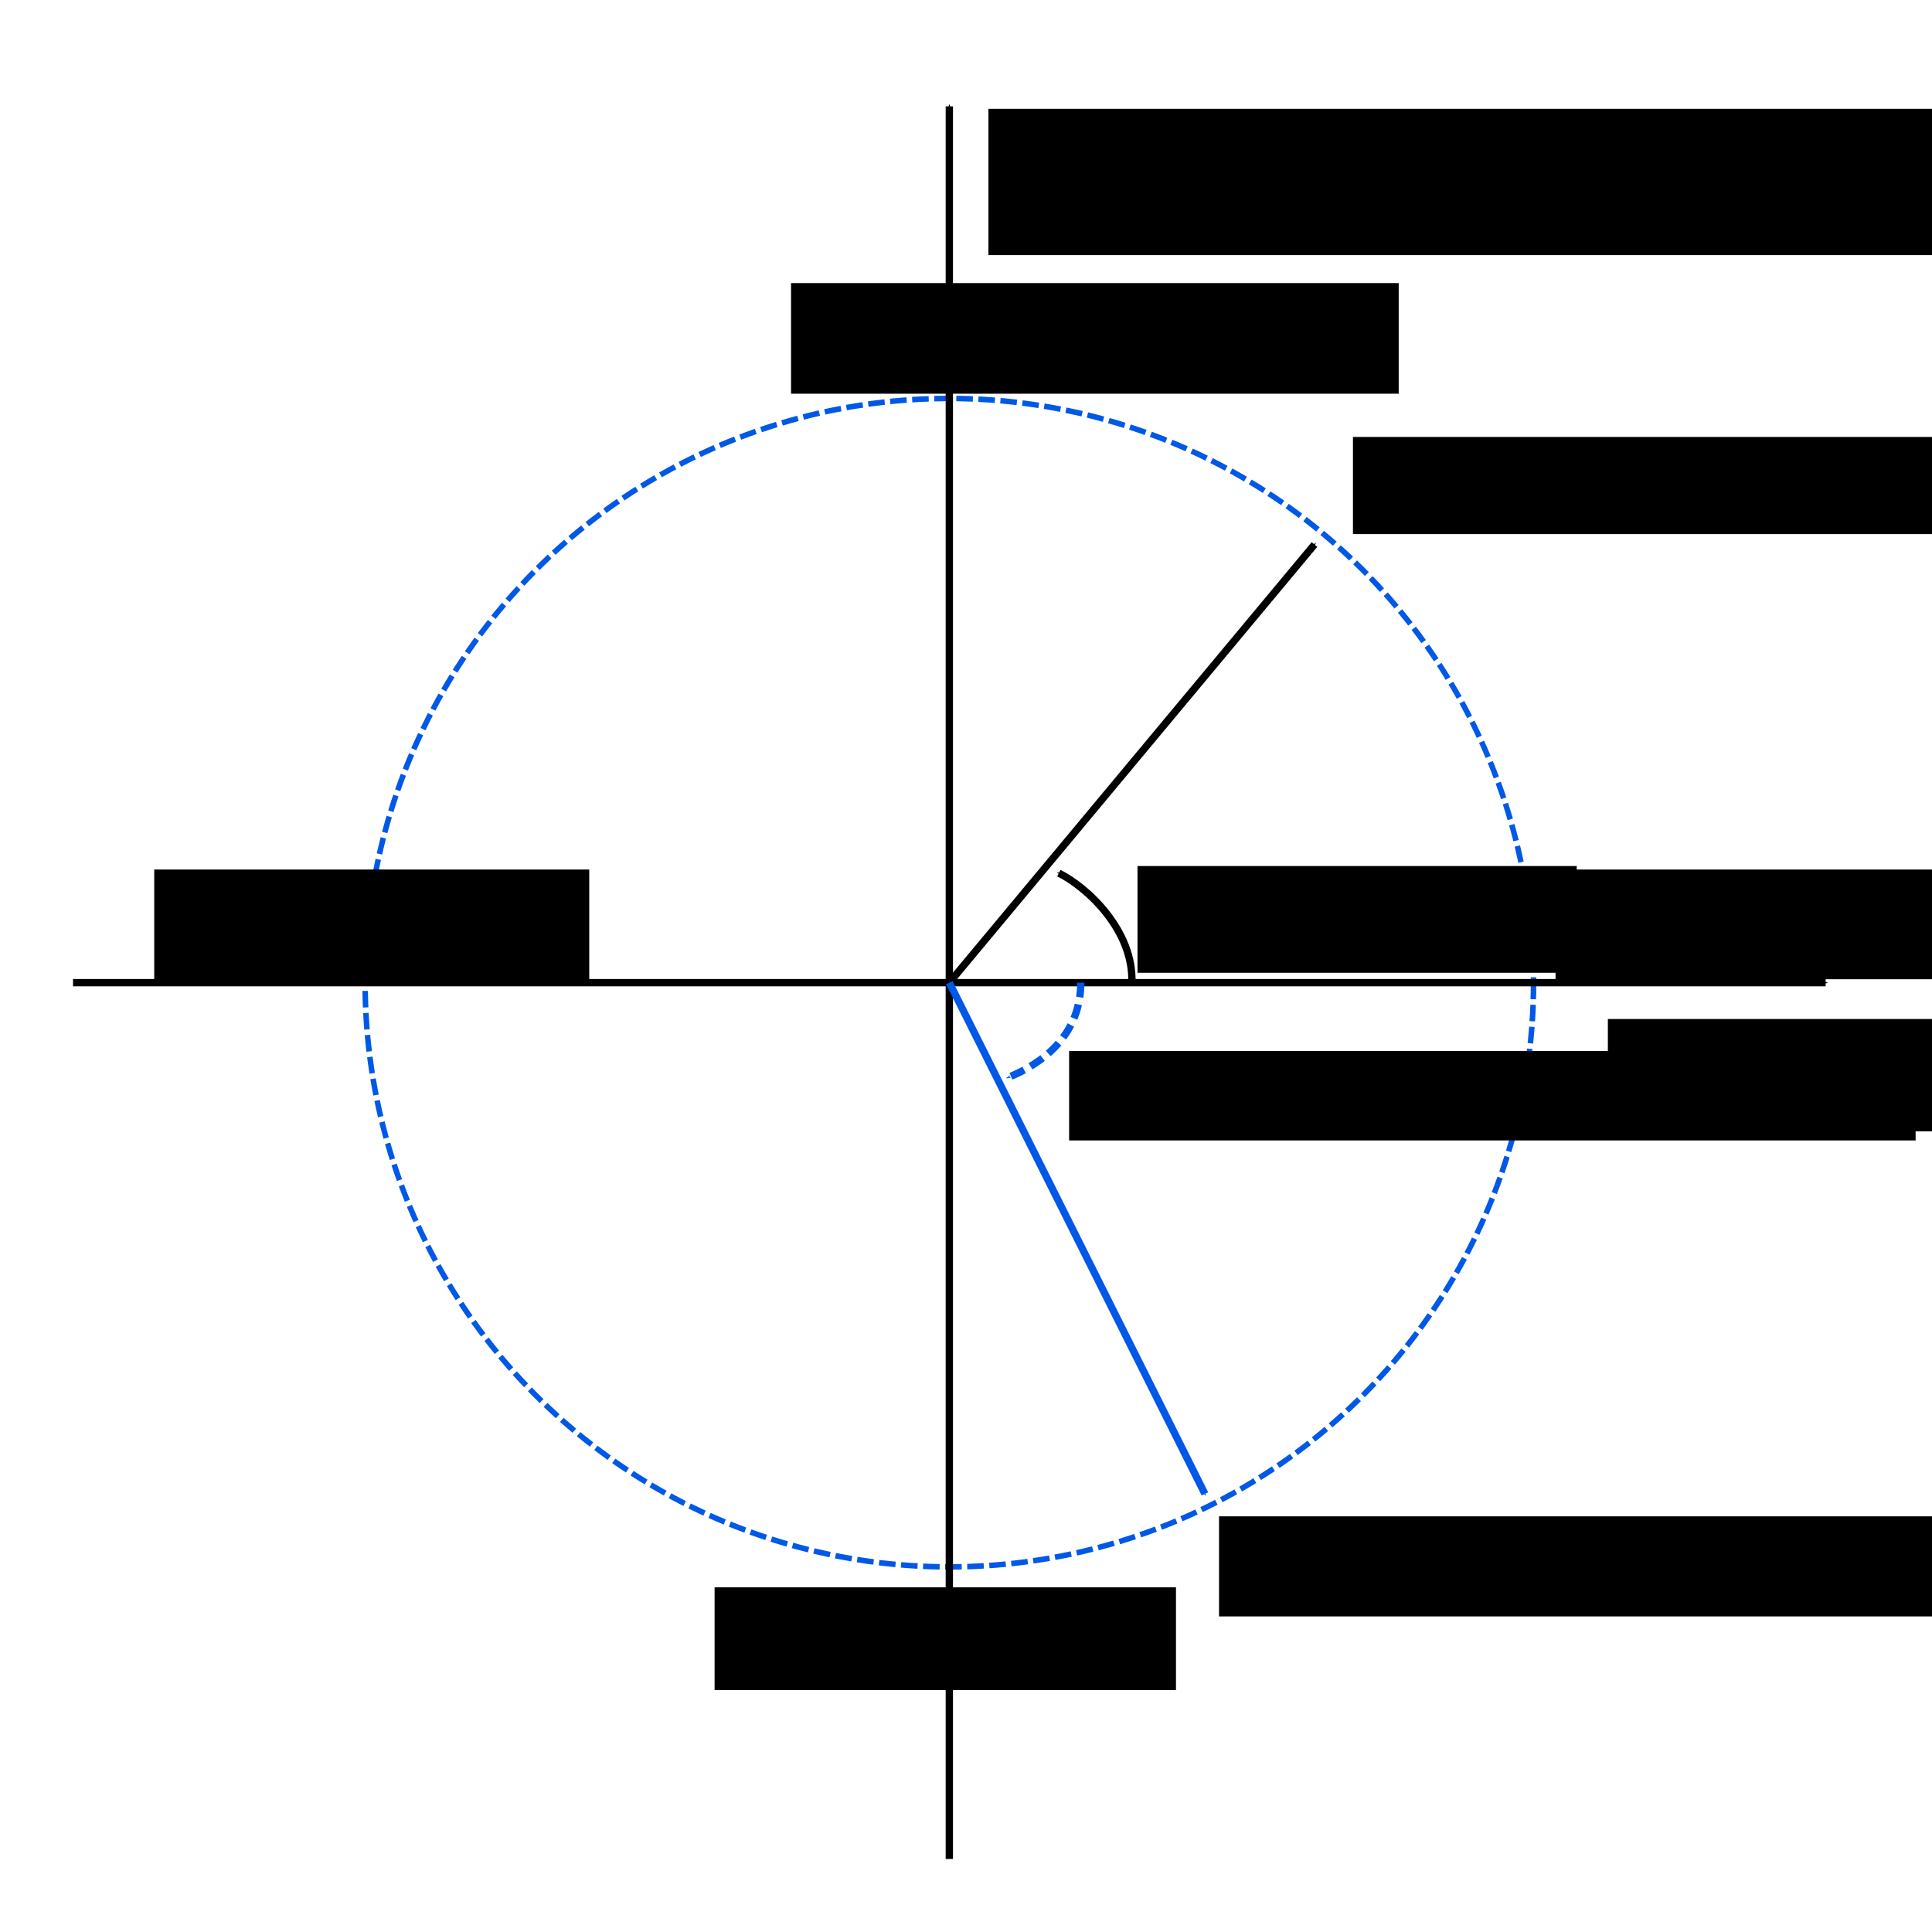 <?xml version="1.0" encoding="UTF-8" standalone="no"?>
<!-- Created with Inkscape (http://www.inkscape.org/) -->

<svg
   xmlns:dc="http://purl.org/dc/elements/1.1/"
   xmlns:cc="http://creativecommons.org/ns#"
   xmlns:rdf="http://www.w3.org/1999/02/22-rdf-syntax-ns#"
   xmlns:svg="http://www.w3.org/2000/svg"
   xmlns="http://www.w3.org/2000/svg"
   xmlns:sodipodi="http://sodipodi.sourceforge.net/DTD/sodipodi-0.dtd"
   xmlns:inkscape="http://www.inkscape.org/namespaces/inkscape"
   width="70mm"
   height="70mm"
   viewBox="0 0 70 70"
   version="1.1"
   id="svg8"
   inkscape:version="0.92.2 5c3e80d, 2017-08-06"
   sodipodi:docname="alpha_tevol2.svg">
  <defs
     id="defs2">
    <marker
       inkscape:isstock="true"
       style="overflow:visible"
       id="marker2347"
       refX="0"
       refY="0"
       orient="auto"
       inkscape:stockid="Arrow1Send">
      <path
         transform="matrix(-0.2,0,0,-0.2,-1.2,0)"
         style="fill:#0058e7;fill-opacity:1;fill-rule:evenodd;stroke:#0058e7;stroke-width:1pt;stroke-opacity:1"
         d="M 0,0 5,-5 -12.5,0 5,5 Z"
         id="path2345"
         inkscape:connector-curvature="0" />
    </marker>
    <marker
       inkscape:isstock="true"
       style="overflow:visible"
       id="marker1976"
       refX="0"
       refY="0"
       orient="auto"
       inkscape:stockid="Arrow1Mend">
      <path
         transform="matrix(-0.4,0,0,-0.4,-4,0)"
         style="fill:#0058e7;fill-opacity:1;fill-rule:evenodd;stroke:#0058e7;stroke-width:1pt;stroke-opacity:1"
         d="M 0,0 5,-5 -12.5,0 5,5 Z"
         id="path1974"
         inkscape:connector-curvature="0" />
    </marker>
    <marker
       inkscape:stockid="Arrow1Send"
       orient="auto"
       refY="0"
       refX="0"
       id="Arrow1Send"
       style="overflow:visible"
       inkscape:isstock="true"
       inkscape:collect="always">
      <path
         id="path899"
         d="M 0,0 5,-5 -12.5,0 5,5 Z"
         style="fill:#000000;fill-opacity:1;fill-rule:evenodd;stroke:#000000;stroke-width:1pt;stroke-opacity:1"
         transform="matrix(-0.2,0,0,-0.2,-1.2,0)"
         inkscape:connector-curvature="0" />
    </marker>
    <marker
       inkscape:stockid="Arrow1Mend"
       orient="auto"
       refY="0"
       refX="0"
       id="marker1230"
       style="overflow:visible"
       inkscape:isstock="true"
       inkscape:collect="always">
      <path
         id="path1228"
         d="M 0,0 5,-5 -12.5,0 5,5 Z"
         style="fill:#000000;fill-opacity:1;fill-rule:evenodd;stroke:#000000;stroke-width:1pt;stroke-opacity:1"
         transform="matrix(-0.4,0,0,-0.4,-4,0)"
         inkscape:connector-curvature="0" />
    </marker>
    <marker
       inkscape:isstock="true"
       style="overflow:visible"
       id="marker1194"
       refX="0"
       refY="0"
       orient="auto"
       inkscape:stockid="Arrow1Mend"
       inkscape:collect="always">
      <path
         transform="matrix(-0.4,0,0,-0.4,-4,0)"
         style="fill:#000000;fill-opacity:1;fill-rule:evenodd;stroke:#000000;stroke-width:1pt;stroke-opacity:1"
         d="M 0,0 5,-5 -12.5,0 5,5 Z"
         id="path1192"
         inkscape:connector-curvature="0" />
    </marker>
    <marker
       inkscape:stockid="Arrow1Mend"
       orient="auto"
       refY="0"
       refX="0"
       id="Arrow1Mend"
       style="overflow:visible"
       inkscape:isstock="true"
       inkscape:collect="always">
      <path
         id="path893"
         d="M 0,0 5,-5 -12.5,0 5,5 Z"
         style="fill:#000000;fill-opacity:1;fill-rule:evenodd;stroke:#000000;stroke-width:1pt;stroke-opacity:1"
         transform="matrix(-0.4,0,0,-0.4,-4,0)"
         inkscape:connector-curvature="0" />
    </marker>
  </defs>
  <sodipodi:namedview
     id="base"
     pagecolor="#ffffff"
     bordercolor="#666666"
     borderopacity="1.0"
     inkscape:pageopacity="0.0"
     inkscape:pageshadow="2"
     inkscape:zoom="2.8"
     inkscape:cx="232.7796"
     inkscape:cy="124.72877"
     inkscape:document-units="mm"
     inkscape:current-layer="layer1"
     showgrid="true"
     inkscape:window-width="1440"
     inkscape:window-height="856"
     inkscape:window-x="0"
     inkscape:window-y="0"
     inkscape:window-maximized="1">
    <inkscape:grid
       type="xygrid"
       id="grid815" />
  </sodipodi:namedview>
  <g
     inkscape:label="Layer 1"
     inkscape:groupmode="layer"
     id="layer1"
     transform="translate(0,-227)">
    <circle
       style="opacity:1;fill:none;fill-opacity:1;fill-rule:nonzero;stroke:#0058e7;stroke-width:0.2;stroke-miterlimit:4;stroke-dasharray:0.6, 0.2;stroke-dashoffset:0;stroke-opacity:1"
       id="path817"
       cx="34.396"
       cy="262.604"
       r="21.167" />
    <path
       style="fill:none;fill-rule:evenodd;stroke:#000000;stroke-width:0.265px;stroke-linecap:butt;stroke-linejoin:miter;stroke-opacity:1;marker-end:url(#marker1194)"
       d="m 34.396,262.604 v -31.75"
       id="path819"
       inkscape:connector-curvature="0" />
    <path
       inkscape:connector-curvature="0"
       id="path821"
       d="M 34.396,294.354 V 262.604"
       style="fill:none;fill-rule:evenodd;stroke:#000000;stroke-width:0.265px;stroke-linecap:butt;stroke-linejoin:miter;stroke-opacity:1" />
    <path
       inkscape:connector-curvature="0"
       id="path823"
       d="m 34.396,262.604 h 31.75"
       style="fill:none;fill-rule:evenodd;stroke:#000000;stroke-width:0.265;stroke-linecap:butt;stroke-linejoin:miter;stroke-miterlimit:4;stroke-dasharray:none;stroke-opacity:1;marker-end:url(#Arrow1Mend)" />
    <path
       style="fill:none;fill-rule:evenodd;stroke:#000000;stroke-width:0.265px;stroke-linecap:butt;stroke-linejoin:miter;stroke-opacity:1"
       d="M 34.396,262.604 H 2.646"
       id="path825"
       inkscape:connector-curvature="0" />
    <flowRoot
       xml:space="preserve"
       id="flowRoot827"
       style="font-style:normal;font-weight:normal;font-size:10px;line-height:125%;font-family:sans-serif;letter-spacing:0px;word-spacing:0px;fill:#000000;fill-opacity:1;stroke:none;stroke-width:1px;stroke-linecap:butt;stroke-linejoin:miter;stroke-opacity:1"
       transform="matrix(0.265,0,0,0.265,-31.844,207.603)"><flowRegion
         id="flowRegion829"><rect
           id="rect831"
           width="145.357"
           height="15.357"
           x="340"
           y="212.52" /></flowRegion><flowPara
         id="flowPara833"
         style="font-style:normal;font-variant:normal;font-weight:normal;font-stretch:normal;font-size:8px;font-family:'Lucida Sans Std';-inkscape-font-specification:'Lucida Sans Std'">$\mathrm{Re}[\alpha]$</flowPara></flowRoot>    <flowRoot
       transform="matrix(0.265,0,0,0.265,-54.287,174.625)"
       style="font-style:normal;font-weight:normal;font-size:10px;line-height:125%;font-family:sans-serif;letter-spacing:0px;word-spacing:0px;fill:#000000;fill-opacity:1;stroke:none;stroke-width:1px;stroke-linecap:butt;stroke-linejoin:miter;stroke-opacity:1"
       id="flowRoot882"
       xml:space="preserve"><flowRegion
         id="flowRegion876"><rect
           y="212.52"
           x="340"
           height="20"
           width="145.179"
           id="rect874" /></flowRegion><flowPara
         style="font-style:normal;font-variant:normal;font-weight:normal;font-stretch:normal;font-size:8px;font-family:'Lucida Sans Std';-inkscape-font-specification:'Lucida Sans Std'"
         id="flowPara880">$\mathrm{Im}[\alpha]$</flowPara></flowRoot>    <path
       style="fill:none;fill-rule:evenodd;stroke:#000000;stroke-width:0.265px;stroke-linecap:butt;stroke-linejoin:miter;stroke-opacity:1;marker-end:url(#marker1230)"
       d="m 34.396,262.604 13.229,-15.875"
       id="path1220"
       inkscape:connector-curvature="0" />
    <flowRoot
       xml:space="preserve"
       id="flowRoot1270"
       style="font-style:normal;font-weight:normal;font-size:10px;line-height:125%;font-family:sans-serif;letter-spacing:0px;word-spacing:0px;fill:#000000;fill-opacity:1;stroke:none;stroke-width:1px;stroke-linecap:butt;stroke-linejoin:miter;stroke-opacity:1"
       transform="matrix(0.265,0,0,0.265,-45.932,225.622)"><flowRegion
         id="flowRegion1264"><rect
           id="rect1262"
           width="277.171"
           height="13.683"
           x="340"
           y="212.52" /></flowRegion><flowPara
         id="flowPara1268"
         style="font-style:normal;font-variant:normal;font-weight:normal;font-stretch:normal;font-size:8px;font-family:'Lucida Sans Std';-inkscape-font-specification:'Lucida Sans Std'">$\alpha(t) = |\alpha|e^{i(\varphi-\omega t)}$</flowPara></flowRoot>    <flowRoot
       transform="matrix(0.265,0,0,0.265,-33.74,202.187)"
       style="font-style:normal;font-weight:normal;font-size:10px;line-height:125%;font-family:sans-serif;letter-spacing:0px;word-spacing:0px;fill:#000000;fill-opacity:1;stroke:none;stroke-width:1px;stroke-linecap:butt;stroke-linejoin:miter;stroke-opacity:1"
       id="flowRoot1284"
       xml:space="preserve"><flowRegion
         id="flowRegion1278"><rect
           y="212.52"
           x="340"
           height="15"
           width="88.786"
           id="rect1276" /></flowRegion><flowPara
         style="font-style:normal;font-variant:normal;font-weight:normal;font-stretch:normal;font-size:8px;font-family:'Lucida Sans Std';-inkscape-font-specification:'Lucida Sans Std'"
         id="flowPara1282">$|\alpha|$</flowPara></flowRoot>    <flowRoot
       xml:space="preserve"
       id="flowRoot1339"
       style="font-style:normal;font-weight:normal;font-size:10px;line-height:125%;font-family:sans-serif;letter-spacing:0px;word-spacing:0px;fill:#000000;fill-opacity:1;stroke:none;stroke-width:1px;stroke-linecap:butt;stroke-linejoin:miter;stroke-opacity:1"
       transform="matrix(0.265,0,0,0.265,-84.512,202.187)"><flowRegion
         id="flowRegion1333"><rect
           id="rect1331"
           width="59.477"
           height="15"
           x="340"
           y="212.52" /></flowRegion><flowPara
         id="flowPara1337"
         style="font-style:normal;font-variant:normal;font-weight:normal;font-stretch:normal;font-size:8px;font-family:'Lucida Sans Std';-inkscape-font-specification:'Lucida Sans Std'">$-|\alpha|$</flowPara></flowRoot>    <flowRoot
       xml:space="preserve"
       id="flowRoot1351"
       style="font-style:normal;font-weight:normal;font-size:10px;line-height:125%;font-family:sans-serif;letter-spacing:0px;word-spacing:0px;fill:#000000;fill-opacity:1;stroke:none;stroke-width:1px;stroke-linecap:butt;stroke-linejoin:miter;stroke-opacity:1"
       transform="matrix(0.265,0,0,0.265,-61.439,180.939)"><flowRegion
         id="flowRegion1345"><rect
           id="rect1343"
           width="83.083"
           height="15.125"
           x="340"
           y="212.52" /></flowRegion><flowPara
         style="font-style:normal;font-variant:normal;font-weight:normal;font-stretch:normal;font-size:8px;font-family:'Lucida Sans Std';-inkscape-font-specification:'Lucida Sans Std'"
         id="flowPara1234">$i|\alpha|$</flowPara></flowRoot>    <flowRoot
       transform="matrix(0.265,0,0,0.265,-64.209,228.193)"
       style="font-style:normal;font-weight:normal;font-size:10px;line-height:125%;font-family:sans-serif;letter-spacing:0px;word-spacing:0px;fill:#000000;fill-opacity:1;stroke:none;stroke-width:1px;stroke-linecap:butt;stroke-linejoin:miter;stroke-opacity:1"
       id="flowRoot1375"
       xml:space="preserve"><flowRegion
         id="flowRegion1365"><rect
           y="212.52"
           x="340"
           height="14.054"
           width="63.083"
           id="rect1363" /></flowRegion><flowPara
         style="font-style:normal;font-variant:normal;font-weight:normal;font-stretch:normal;font-size:8px;font-family:'Lucida Sans Std';-inkscape-font-specification:'Lucida Sans Std'"
         id="flowPara1240">$-i|\alpha|$</flowPara></flowRoot>    <path
       style="fill:none;fill-rule:evenodd;stroke:#000000;stroke-width:0.265px;stroke-linecap:butt;stroke-linejoin:miter;stroke-opacity:1;marker-end:url(#Arrow1Send)"
       d="m 41.01,262.604 c 0.064,-1.874 -1.587,-3.44 -2.646,-3.969"
       id="path1398"
       inkscape:connector-curvature="0"
       sodipodi:nodetypes="cc" />
    <flowRoot
       transform="matrix(0.265,0,0,0.265,-41.08,186.514)"
       style="font-style:normal;font-weight:normal;font-size:10px;line-height:125%;font-family:sans-serif;letter-spacing:0px;word-spacing:0px;fill:#000000;fill-opacity:1;stroke:none;stroke-width:1px;stroke-linecap:butt;stroke-linejoin:miter;stroke-opacity:1"
       id="flowRoot1921"
       xml:space="preserve"><flowRegion
         id="flowRegion1909"><rect
           y="212.52"
           x="340"
           height="13.28"
           width="196.691"
           id="rect1907" /></flowRegion><flowPara
         style="font-style:normal;font-variant:normal;font-weight:normal;font-stretch:normal;font-size:8px;font-family:'Lucida Sans Std';-inkscape-font-specification:'Lucida Sans Std'"
         id="flowPara1919">$\alpha = |\alpha|e^{i\varphi}$</flowPara></flowRoot>    <flowRoot
       xml:space="preserve"
       id="flowRoot1958"
       style="font-style:normal;font-weight:normal;font-size:10px;line-height:125%;font-family:sans-serif;letter-spacing:0px;word-spacing:0px;fill:#000000;fill-opacity:1;stroke:none;stroke-width:1px;stroke-linecap:butt;stroke-linejoin:miter;stroke-opacity:1"
       transform="matrix(0.265,0,0,0.265,-96.586,190.135)"><flowRegion
         id="flowRegion1960"><rect
           id="rect1962"
           width="60.051"
           height="14.595"
           x="520"
           y="257.52" /></flowRegion><flowPara
         id="flowPara1964"
         style="font-style:normal;font-variant:normal;font-weight:normal;font-stretch:normal;font-size:8px;font-family:'Lucida Sans Std';-inkscape-font-specification:'Lucida Sans Std'">$\varphi$</flowPara></flowRoot>    <path
       inkscape:connector-curvature="0"
       id="path1972"
       d="m 34.396,262.604 9.26,18.521"
       style="fill:none;fill-rule:evenodd;stroke:#0058e7;stroke-width:0.265px;stroke-linecap:butt;stroke-linejoin:miter;stroke-opacity:1;marker-end:url(#marker1976)"
       sodipodi:nodetypes="cc" />
    <flowRoot
       transform="matrix(0.265,0,0,0.265,-51.364,208.761)"
       style="font-style:normal;font-weight:normal;font-size:10px;line-height:125%;font-family:sans-serif;letter-spacing:0px;word-spacing:0px;fill:#000000;fill-opacity:1;stroke:none;stroke-width:1px;stroke-linecap:butt;stroke-linejoin:miter;stroke-opacity:1"
       id="flowRoot5223"
       xml:space="preserve"><flowRegion
         id="flowRegion5209"><rect
           y="212.52"
           x="340"
           height="12.232"
           width="115.737"
           id="rect5207" /></flowRegion><flowPara
         style="font-style:normal;font-variant:normal;font-weight:normal;font-stretch:normal;font-size:8px;font-family:'Lucida Sans Std';-inkscape-font-specification:'Lucida Sans Std';baseline-shift:baseline"
         id="flowPara5221">$\varphi - \omega t$</flowPara></flowRoot>    <path
       style="fill:none;fill-rule:evenodd;stroke:#0058e7;stroke-width:0.265;stroke-linecap:butt;stroke-linejoin:miter;stroke-miterlimit:4;stroke-dasharray:0.53, 0.265;stroke-dashoffset:0;stroke-opacity:1;marker-end:url(#marker2347)"
       d="m 39.158,262.604 c 0,1.852 -1.323,2.91 -2.646,3.44"
       id="path5789"
       inkscape:connector-curvature="0"
       sodipodi:nodetypes="cc" />
  </g>
</svg>
